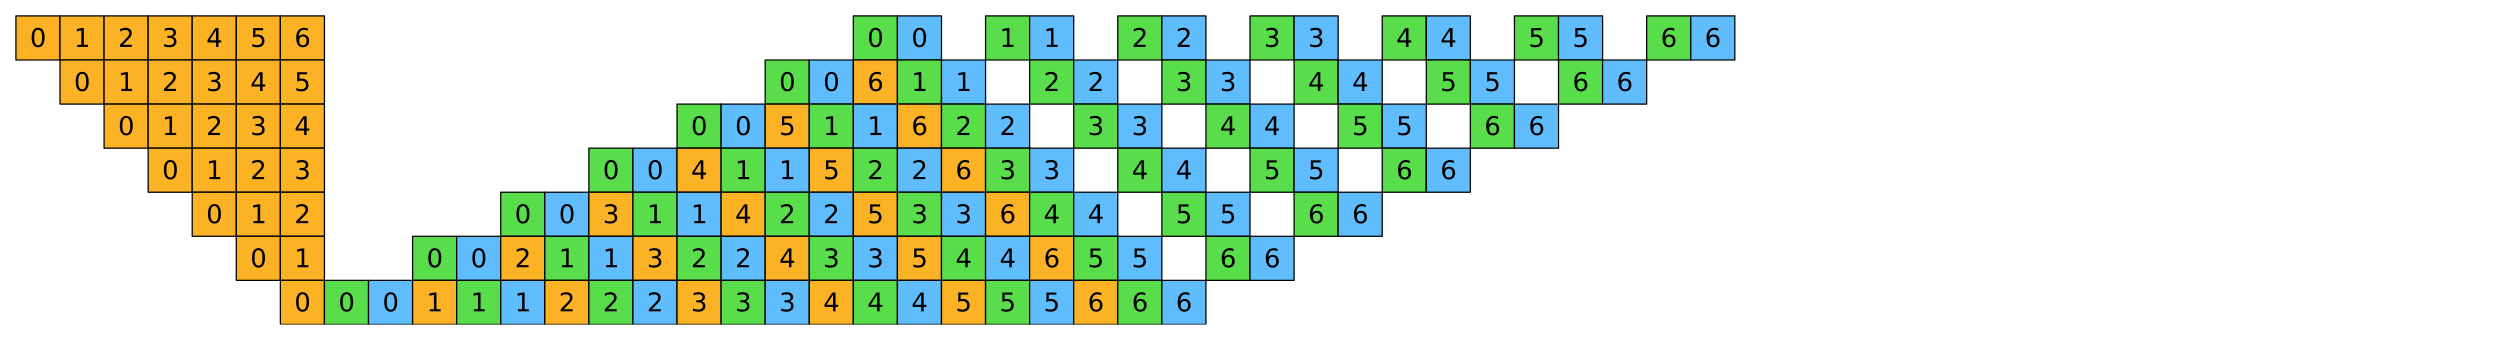 <?xml version="1.0" encoding="utf-8" standalone="no"?>
<!DOCTYPE svg PUBLIC "-//W3C//DTD SVG 1.1//EN"
  "http://www.w3.org/Graphics/SVG/1.1/DTD/svg11.dtd">
<svg xmlns:xlink="http://www.w3.org/1999/xlink" width="1130.4pt" height="153.9pt" viewBox="0 0 1130.4 153.9" xmlns="http://www.w3.org/2000/svg" version="1.1">
 <defs>
  <style type="text/css">*{stroke-linejoin: round; stroke-linecap: butt}</style>
 </defs>
 <g id="figure_1">
  <g id="patch_1">
   <path d="M 0 153.9 
L 1130.4 153.9 
L 1130.4 0 
L 0 0 
z
" style="fill: #ffffff"/>
  </g>
  <g id="axes_1">
   <g id="PatchCollection_1">
    <path d="M 7.2 27.129 
L 27.129 27.129 
L 27.129 7.2 
L 7.2 7.2 
z
" clip-path="url(#pf7ec99ae57)" style="fill: #fcb225; stroke: #000000; stroke-width: 0.571"/>
    <path d="M 27.129 27.129 
L 47.057 27.129 
L 47.057 7.2 
L 27.129 7.2 
z
" clip-path="url(#pf7ec99ae57)" style="fill: #fcb225; stroke: #000000; stroke-width: 0.571"/>
    <path d="M 47.057 27.129 
L 66.986 27.129 
L 66.986 7.2 
L 47.057 7.2 
z
" clip-path="url(#pf7ec99ae57)" style="fill: #fcb225; stroke: #000000; stroke-width: 0.571"/>
    <path d="M 66.986 27.129 
L 86.914 27.129 
L 86.914 7.2 
L 66.986 7.2 
z
" clip-path="url(#pf7ec99ae57)" style="fill: #fcb225; stroke: #000000; stroke-width: 0.571"/>
    <path d="M 86.914 27.129 
L 106.843 27.129 
L 106.843 7.2 
L 86.914 7.2 
z
" clip-path="url(#pf7ec99ae57)" style="fill: #fcb225; stroke: #000000; stroke-width: 0.571"/>
    <path d="M 106.843 27.129 
L 126.771 27.129 
L 126.771 7.2 
L 106.843 7.2 
z
" clip-path="url(#pf7ec99ae57)" style="fill: #fcb225; stroke: #000000; stroke-width: 0.571"/>
    <path d="M 126.771 27.129 
L 146.7 27.129 
L 146.7 7.2 
L 126.771 7.2 
z
" clip-path="url(#pf7ec99ae57)" style="fill: #fcb225; stroke: #000000; stroke-width: 0.571"/>
    <path d="M 385.843 27.129 
L 405.771 27.129 
L 405.771 7.2 
L 385.843 7.2 
z
" clip-path="url(#pf7ec99ae57)" style="fill: #5add4a; stroke: #000000; stroke-width: 0.571"/>
    <path d="M 405.771 27.129 
L 425.7 27.129 
L 425.7 7.2 
L 405.771 7.2 
z
" clip-path="url(#pf7ec99ae57)" style="fill: #60bdfd; stroke: #000000; stroke-width: 0.571"/>
    <path d="M 445.629 27.129 
L 465.557 27.129 
L 465.557 7.2 
L 445.629 7.2 
z
" clip-path="url(#pf7ec99ae57)" style="fill: #5add4a; stroke: #000000; stroke-width: 0.571"/>
    <path d="M 465.557 27.129 
L 485.486 27.129 
L 485.486 7.2 
L 465.557 7.2 
z
" clip-path="url(#pf7ec99ae57)" style="fill: #60bdfd; stroke: #000000; stroke-width: 0.571"/>
    <path d="M 505.414 27.129 
L 525.343 27.129 
L 525.343 7.2 
L 505.414 7.2 
z
" clip-path="url(#pf7ec99ae57)" style="fill: #5add4a; stroke: #000000; stroke-width: 0.571"/>
    <path d="M 525.343 27.129 
L 545.271 27.129 
L 545.271 7.2 
L 525.343 7.2 
z
" clip-path="url(#pf7ec99ae57)" style="fill: #60bdfd; stroke: #000000; stroke-width: 0.571"/>
    <path d="M 565.2 27.129 
L 585.129 27.129 
L 585.129 7.2 
L 565.2 7.2 
z
" clip-path="url(#pf7ec99ae57)" style="fill: #5add4a; stroke: #000000; stroke-width: 0.571"/>
    <path d="M 585.129 27.129 
L 605.057 27.129 
L 605.057 7.2 
L 585.129 7.2 
z
" clip-path="url(#pf7ec99ae57)" style="fill: #60bdfd; stroke: #000000; stroke-width: 0.571"/>
    <path d="M 624.986 27.129 
L 644.914 27.129 
L 644.914 7.2 
L 624.986 7.2 
z
" clip-path="url(#pf7ec99ae57)" style="fill: #5add4a; stroke: #000000; stroke-width: 0.571"/>
    <path d="M 644.914 27.129 
L 664.843 27.129 
L 664.843 7.2 
L 644.914 7.2 
z
" clip-path="url(#pf7ec99ae57)" style="fill: #60bdfd; stroke: #000000; stroke-width: 0.571"/>
    <path d="M 684.771 27.129 
L 704.7 27.129 
L 704.7 7.2 
L 684.771 7.2 
z
" clip-path="url(#pf7ec99ae57)" style="fill: #5add4a; stroke: #000000; stroke-width: 0.571"/>
    <path d="M 704.7 27.129 
L 724.629 27.129 
L 724.629 7.2 
L 704.7 7.2 
z
" clip-path="url(#pf7ec99ae57)" style="fill: #60bdfd; stroke: #000000; stroke-width: 0.571"/>
    <path d="M 744.557 27.129 
L 764.486 27.129 
L 764.486 7.2 
L 744.557 7.2 
z
" clip-path="url(#pf7ec99ae57)" style="fill: #5add4a; stroke: #000000; stroke-width: 0.571"/>
    <path d="M 764.486 27.129 
L 784.414 27.129 
L 784.414 7.2 
L 764.486 7.2 
z
" clip-path="url(#pf7ec99ae57)" style="fill: #60bdfd; stroke: #000000; stroke-width: 0.571"/>
    <path d="M 27.129 47.057 
L 47.057 47.057 
L 47.057 27.129 
L 27.129 27.129 
z
" clip-path="url(#pf7ec99ae57)" style="fill: #fcb225; stroke: #000000; stroke-width: 0.571"/>
    <path d="M 47.057 47.057 
L 66.986 47.057 
L 66.986 27.129 
L 47.057 27.129 
z
" clip-path="url(#pf7ec99ae57)" style="fill: #fcb225; stroke: #000000; stroke-width: 0.571"/>
    <path d="M 66.986 47.057 
L 86.914 47.057 
L 86.914 27.129 
L 66.986 27.129 
z
" clip-path="url(#pf7ec99ae57)" style="fill: #fcb225; stroke: #000000; stroke-width: 0.571"/>
    <path d="M 86.914 47.057 
L 106.843 47.057 
L 106.843 27.129 
L 86.914 27.129 
z
" clip-path="url(#pf7ec99ae57)" style="fill: #fcb225; stroke: #000000; stroke-width: 0.571"/>
    <path d="M 106.843 47.057 
L 126.771 47.057 
L 126.771 27.129 
L 106.843 27.129 
z
" clip-path="url(#pf7ec99ae57)" style="fill: #fcb225; stroke: #000000; stroke-width: 0.571"/>
    <path d="M 126.771 47.057 
L 146.7 47.057 
L 146.7 27.129 
L 126.771 27.129 
z
" clip-path="url(#pf7ec99ae57)" style="fill: #fcb225; stroke: #000000; stroke-width: 0.571"/>
    <path d="M 345.986 47.057 
L 365.914 47.057 
L 365.914 27.129 
L 345.986 27.129 
z
" clip-path="url(#pf7ec99ae57)" style="fill: #5add4a; stroke: #000000; stroke-width: 0.571"/>
    <path d="M 365.914 47.057 
L 385.843 47.057 
L 385.843 27.129 
L 365.914 27.129 
z
" clip-path="url(#pf7ec99ae57)" style="fill: #60bdfd; stroke: #000000; stroke-width: 0.571"/>
    <path d="M 385.843 47.057 
L 405.771 47.057 
L 405.771 27.129 
L 385.843 27.129 
z
" clip-path="url(#pf7ec99ae57)" style="fill: #fcb225; stroke: #000000; stroke-width: 0.571"/>
    <path d="M 405.771 47.057 
L 425.7 47.057 
L 425.7 27.129 
L 405.771 27.129 
z
" clip-path="url(#pf7ec99ae57)" style="fill: #5add4a; stroke: #000000; stroke-width: 0.571"/>
    <path d="M 425.7 47.057 
L 445.629 47.057 
L 445.629 27.129 
L 425.7 27.129 
z
" clip-path="url(#pf7ec99ae57)" style="fill: #60bdfd; stroke: #000000; stroke-width: 0.571"/>
    <path d="M 465.557 47.057 
L 485.486 47.057 
L 485.486 27.129 
L 465.557 27.129 
z
" clip-path="url(#pf7ec99ae57)" style="fill: #5add4a; stroke: #000000; stroke-width: 0.571"/>
    <path d="M 485.486 47.057 
L 505.414 47.057 
L 505.414 27.129 
L 485.486 27.129 
z
" clip-path="url(#pf7ec99ae57)" style="fill: #60bdfd; stroke: #000000; stroke-width: 0.571"/>
    <path d="M 525.343 47.057 
L 545.271 47.057 
L 545.271 27.129 
L 525.343 27.129 
z
" clip-path="url(#pf7ec99ae57)" style="fill: #5add4a; stroke: #000000; stroke-width: 0.571"/>
    <path d="M 545.271 47.057 
L 565.2 47.057 
L 565.2 27.129 
L 545.271 27.129 
z
" clip-path="url(#pf7ec99ae57)" style="fill: #60bdfd; stroke: #000000; stroke-width: 0.571"/>
    <path d="M 585.129 47.057 
L 605.057 47.057 
L 605.057 27.129 
L 585.129 27.129 
z
" clip-path="url(#pf7ec99ae57)" style="fill: #5add4a; stroke: #000000; stroke-width: 0.571"/>
    <path d="M 605.057 47.057 
L 624.986 47.057 
L 624.986 27.129 
L 605.057 27.129 
z
" clip-path="url(#pf7ec99ae57)" style="fill: #60bdfd; stroke: #000000; stroke-width: 0.571"/>
    <path d="M 644.914 47.057 
L 664.843 47.057 
L 664.843 27.129 
L 644.914 27.129 
z
" clip-path="url(#pf7ec99ae57)" style="fill: #5add4a; stroke: #000000; stroke-width: 0.571"/>
    <path d="M 664.843 47.057 
L 684.771 47.057 
L 684.771 27.129 
L 664.843 27.129 
z
" clip-path="url(#pf7ec99ae57)" style="fill: #60bdfd; stroke: #000000; stroke-width: 0.571"/>
    <path d="M 704.7 47.057 
L 724.629 47.057 
L 724.629 27.129 
L 704.7 27.129 
z
" clip-path="url(#pf7ec99ae57)" style="fill: #5add4a; stroke: #000000; stroke-width: 0.571"/>
    <path d="M 724.629 47.057 
L 744.557 47.057 
L 744.557 27.129 
L 724.629 27.129 
z
" clip-path="url(#pf7ec99ae57)" style="fill: #60bdfd; stroke: #000000; stroke-width: 0.571"/>
    <path d="M 47.057 66.986 
L 66.986 66.986 
L 66.986 47.057 
L 47.057 47.057 
z
" clip-path="url(#pf7ec99ae57)" style="fill: #fcb225; stroke: #000000; stroke-width: 0.571"/>
    <path d="M 66.986 66.986 
L 86.914 66.986 
L 86.914 47.057 
L 66.986 47.057 
z
" clip-path="url(#pf7ec99ae57)" style="fill: #fcb225; stroke: #000000; stroke-width: 0.571"/>
    <path d="M 86.914 66.986 
L 106.843 66.986 
L 106.843 47.057 
L 86.914 47.057 
z
" clip-path="url(#pf7ec99ae57)" style="fill: #fcb225; stroke: #000000; stroke-width: 0.571"/>
    <path d="M 106.843 66.986 
L 126.771 66.986 
L 126.771 47.057 
L 106.843 47.057 
z
" clip-path="url(#pf7ec99ae57)" style="fill: #fcb225; stroke: #000000; stroke-width: 0.571"/>
    <path d="M 126.771 66.986 
L 146.7 66.986 
L 146.7 47.057 
L 126.771 47.057 
z
" clip-path="url(#pf7ec99ae57)" style="fill: #fcb225; stroke: #000000; stroke-width: 0.571"/>
    <path d="M 306.129 66.986 
L 326.057 66.986 
L 326.057 47.057 
L 306.129 47.057 
z
" clip-path="url(#pf7ec99ae57)" style="fill: #5add4a; stroke: #000000; stroke-width: 0.571"/>
    <path d="M 326.057 66.986 
L 345.986 66.986 
L 345.986 47.057 
L 326.057 47.057 
z
" clip-path="url(#pf7ec99ae57)" style="fill: #60bdfd; stroke: #000000; stroke-width: 0.571"/>
    <path d="M 345.986 66.986 
L 365.914 66.986 
L 365.914 47.057 
L 345.986 47.057 
z
" clip-path="url(#pf7ec99ae57)" style="fill: #fcb225; stroke: #000000; stroke-width: 0.571"/>
    <path d="M 365.914 66.986 
L 385.843 66.986 
L 385.843 47.057 
L 365.914 47.057 
z
" clip-path="url(#pf7ec99ae57)" style="fill: #5add4a; stroke: #000000; stroke-width: 0.571"/>
    <path d="M 385.843 66.986 
L 405.771 66.986 
L 405.771 47.057 
L 385.843 47.057 
z
" clip-path="url(#pf7ec99ae57)" style="fill: #60bdfd; stroke: #000000; stroke-width: 0.571"/>
    <path d="M 405.771 66.986 
L 425.7 66.986 
L 425.7 47.057 
L 405.771 47.057 
z
" clip-path="url(#pf7ec99ae57)" style="fill: #fcb225; stroke: #000000; stroke-width: 0.571"/>
    <path d="M 425.7 66.986 
L 445.629 66.986 
L 445.629 47.057 
L 425.7 47.057 
z
" clip-path="url(#pf7ec99ae57)" style="fill: #5add4a; stroke: #000000; stroke-width: 0.571"/>
    <path d="M 445.629 66.986 
L 465.557 66.986 
L 465.557 47.057 
L 445.629 47.057 
z
" clip-path="url(#pf7ec99ae57)" style="fill: #60bdfd; stroke: #000000; stroke-width: 0.571"/>
    <path d="M 485.486 66.986 
L 505.414 66.986 
L 505.414 47.057 
L 485.486 47.057 
z
" clip-path="url(#pf7ec99ae57)" style="fill: #5add4a; stroke: #000000; stroke-width: 0.571"/>
    <path d="M 505.414 66.986 
L 525.343 66.986 
L 525.343 47.057 
L 505.414 47.057 
z
" clip-path="url(#pf7ec99ae57)" style="fill: #60bdfd; stroke: #000000; stroke-width: 0.571"/>
    <path d="M 545.271 66.986 
L 565.2 66.986 
L 565.2 47.057 
L 545.271 47.057 
z
" clip-path="url(#pf7ec99ae57)" style="fill: #5add4a; stroke: #000000; stroke-width: 0.571"/>
    <path d="M 565.2 66.986 
L 585.129 66.986 
L 585.129 47.057 
L 565.2 47.057 
z
" clip-path="url(#pf7ec99ae57)" style="fill: #60bdfd; stroke: #000000; stroke-width: 0.571"/>
    <path d="M 605.057 66.986 
L 624.986 66.986 
L 624.986 47.057 
L 605.057 47.057 
z
" clip-path="url(#pf7ec99ae57)" style="fill: #5add4a; stroke: #000000; stroke-width: 0.571"/>
    <path d="M 624.986 66.986 
L 644.914 66.986 
L 644.914 47.057 
L 624.986 47.057 
z
" clip-path="url(#pf7ec99ae57)" style="fill: #60bdfd; stroke: #000000; stroke-width: 0.571"/>
    <path d="M 664.843 66.986 
L 684.771 66.986 
L 684.771 47.057 
L 664.843 47.057 
z
" clip-path="url(#pf7ec99ae57)" style="fill: #5add4a; stroke: #000000; stroke-width: 0.571"/>
    <path d="M 684.771 66.986 
L 704.7 66.986 
L 704.7 47.057 
L 684.771 47.057 
z
" clip-path="url(#pf7ec99ae57)" style="fill: #60bdfd; stroke: #000000; stroke-width: 0.571"/>
    <path d="M 66.986 86.914 
L 86.914 86.914 
L 86.914 66.986 
L 66.986 66.986 
z
" clip-path="url(#pf7ec99ae57)" style="fill: #fcb225; stroke: #000000; stroke-width: 0.571"/>
    <path d="M 86.914 86.914 
L 106.843 86.914 
L 106.843 66.986 
L 86.914 66.986 
z
" clip-path="url(#pf7ec99ae57)" style="fill: #fcb225; stroke: #000000; stroke-width: 0.571"/>
    <path d="M 106.843 86.914 
L 126.771 86.914 
L 126.771 66.986 
L 106.843 66.986 
z
" clip-path="url(#pf7ec99ae57)" style="fill: #fcb225; stroke: #000000; stroke-width: 0.571"/>
    <path d="M 126.771 86.914 
L 146.7 86.914 
L 146.7 66.986 
L 126.771 66.986 
z
" clip-path="url(#pf7ec99ae57)" style="fill: #fcb225; stroke: #000000; stroke-width: 0.571"/>
    <path d="M 266.271 86.914 
L 286.2 86.914 
L 286.2 66.986 
L 266.271 66.986 
z
" clip-path="url(#pf7ec99ae57)" style="fill: #5add4a; stroke: #000000; stroke-width: 0.571"/>
    <path d="M 286.2 86.914 
L 306.129 86.914 
L 306.129 66.986 
L 286.2 66.986 
z
" clip-path="url(#pf7ec99ae57)" style="fill: #60bdfd; stroke: #000000; stroke-width: 0.571"/>
    <path d="M 306.129 86.914 
L 326.057 86.914 
L 326.057 66.986 
L 306.129 66.986 
z
" clip-path="url(#pf7ec99ae57)" style="fill: #fcb225; stroke: #000000; stroke-width: 0.571"/>
    <path d="M 326.057 86.914 
L 345.986 86.914 
L 345.986 66.986 
L 326.057 66.986 
z
" clip-path="url(#pf7ec99ae57)" style="fill: #5add4a; stroke: #000000; stroke-width: 0.571"/>
    <path d="M 345.986 86.914 
L 365.914 86.914 
L 365.914 66.986 
L 345.986 66.986 
z
" clip-path="url(#pf7ec99ae57)" style="fill: #60bdfd; stroke: #000000; stroke-width: 0.571"/>
    <path d="M 365.914 86.914 
L 385.843 86.914 
L 385.843 66.986 
L 365.914 66.986 
z
" clip-path="url(#pf7ec99ae57)" style="fill: #fcb225; stroke: #000000; stroke-width: 0.571"/>
    <path d="M 385.843 86.914 
L 405.771 86.914 
L 405.771 66.986 
L 385.843 66.986 
z
" clip-path="url(#pf7ec99ae57)" style="fill: #5add4a; stroke: #000000; stroke-width: 0.571"/>
    <path d="M 405.771 86.914 
L 425.7 86.914 
L 425.7 66.986 
L 405.771 66.986 
z
" clip-path="url(#pf7ec99ae57)" style="fill: #60bdfd; stroke: #000000; stroke-width: 0.571"/>
    <path d="M 425.7 86.914 
L 445.629 86.914 
L 445.629 66.986 
L 425.7 66.986 
z
" clip-path="url(#pf7ec99ae57)" style="fill: #fcb225; stroke: #000000; stroke-width: 0.571"/>
    <path d="M 445.629 86.914 
L 465.557 86.914 
L 465.557 66.986 
L 445.629 66.986 
z
" clip-path="url(#pf7ec99ae57)" style="fill: #5add4a; stroke: #000000; stroke-width: 0.571"/>
    <path d="M 465.557 86.914 
L 485.486 86.914 
L 485.486 66.986 
L 465.557 66.986 
z
" clip-path="url(#pf7ec99ae57)" style="fill: #60bdfd; stroke: #000000; stroke-width: 0.571"/>
    <path d="M 505.414 86.914 
L 525.343 86.914 
L 525.343 66.986 
L 505.414 66.986 
z
" clip-path="url(#pf7ec99ae57)" style="fill: #5add4a; stroke: #000000; stroke-width: 0.571"/>
    <path d="M 525.343 86.914 
L 545.271 86.914 
L 545.271 66.986 
L 525.343 66.986 
z
" clip-path="url(#pf7ec99ae57)" style="fill: #60bdfd; stroke: #000000; stroke-width: 0.571"/>
    <path d="M 565.2 86.914 
L 585.129 86.914 
L 585.129 66.986 
L 565.2 66.986 
z
" clip-path="url(#pf7ec99ae57)" style="fill: #5add4a; stroke: #000000; stroke-width: 0.571"/>
    <path d="M 585.129 86.914 
L 605.057 86.914 
L 605.057 66.986 
L 585.129 66.986 
z
" clip-path="url(#pf7ec99ae57)" style="fill: #60bdfd; stroke: #000000; stroke-width: 0.571"/>
    <path d="M 624.986 86.914 
L 644.914 86.914 
L 644.914 66.986 
L 624.986 66.986 
z
" clip-path="url(#pf7ec99ae57)" style="fill: #5add4a; stroke: #000000; stroke-width: 0.571"/>
    <path d="M 644.914 86.914 
L 664.843 86.914 
L 664.843 66.986 
L 644.914 66.986 
z
" clip-path="url(#pf7ec99ae57)" style="fill: #60bdfd; stroke: #000000; stroke-width: 0.571"/>
    <path d="M 86.914 106.843 
L 106.843 106.843 
L 106.843 86.914 
L 86.914 86.914 
z
" clip-path="url(#pf7ec99ae57)" style="fill: #fcb225; stroke: #000000; stroke-width: 0.571"/>
    <path d="M 106.843 106.843 
L 126.771 106.843 
L 126.771 86.914 
L 106.843 86.914 
z
" clip-path="url(#pf7ec99ae57)" style="fill: #fcb225; stroke: #000000; stroke-width: 0.571"/>
    <path d="M 126.771 106.843 
L 146.7 106.843 
L 146.7 86.914 
L 126.771 86.914 
z
" clip-path="url(#pf7ec99ae57)" style="fill: #fcb225; stroke: #000000; stroke-width: 0.571"/>
    <path d="M 226.414 106.843 
L 246.343 106.843 
L 246.343 86.914 
L 226.414 86.914 
z
" clip-path="url(#pf7ec99ae57)" style="fill: #5add4a; stroke: #000000; stroke-width: 0.571"/>
    <path d="M 246.343 106.843 
L 266.271 106.843 
L 266.271 86.914 
L 246.343 86.914 
z
" clip-path="url(#pf7ec99ae57)" style="fill: #60bdfd; stroke: #000000; stroke-width: 0.571"/>
    <path d="M 266.271 106.843 
L 286.2 106.843 
L 286.2 86.914 
L 266.271 86.914 
z
" clip-path="url(#pf7ec99ae57)" style="fill: #fcb225; stroke: #000000; stroke-width: 0.571"/>
    <path d="M 286.2 106.843 
L 306.129 106.843 
L 306.129 86.914 
L 286.2 86.914 
z
" clip-path="url(#pf7ec99ae57)" style="fill: #5add4a; stroke: #000000; stroke-width: 0.571"/>
    <path d="M 306.129 106.843 
L 326.057 106.843 
L 326.057 86.914 
L 306.129 86.914 
z
" clip-path="url(#pf7ec99ae57)" style="fill: #60bdfd; stroke: #000000; stroke-width: 0.571"/>
    <path d="M 326.057 106.843 
L 345.986 106.843 
L 345.986 86.914 
L 326.057 86.914 
z
" clip-path="url(#pf7ec99ae57)" style="fill: #fcb225; stroke: #000000; stroke-width: 0.571"/>
    <path d="M 345.986 106.843 
L 365.914 106.843 
L 365.914 86.914 
L 345.986 86.914 
z
" clip-path="url(#pf7ec99ae57)" style="fill: #5add4a; stroke: #000000; stroke-width: 0.571"/>
    <path d="M 365.914 106.843 
L 385.843 106.843 
L 385.843 86.914 
L 365.914 86.914 
z
" clip-path="url(#pf7ec99ae57)" style="fill: #60bdfd; stroke: #000000; stroke-width: 0.571"/>
    <path d="M 385.843 106.843 
L 405.771 106.843 
L 405.771 86.914 
L 385.843 86.914 
z
" clip-path="url(#pf7ec99ae57)" style="fill: #fcb225; stroke: #000000; stroke-width: 0.571"/>
    <path d="M 405.771 106.843 
L 425.7 106.843 
L 425.7 86.914 
L 405.771 86.914 
z
" clip-path="url(#pf7ec99ae57)" style="fill: #5add4a; stroke: #000000; stroke-width: 0.571"/>
    <path d="M 425.7 106.843 
L 445.629 106.843 
L 445.629 86.914 
L 425.7 86.914 
z
" clip-path="url(#pf7ec99ae57)" style="fill: #60bdfd; stroke: #000000; stroke-width: 0.571"/>
    <path d="M 445.629 106.843 
L 465.557 106.843 
L 465.557 86.914 
L 445.629 86.914 
z
" clip-path="url(#pf7ec99ae57)" style="fill: #fcb225; stroke: #000000; stroke-width: 0.571"/>
    <path d="M 465.557 106.843 
L 485.486 106.843 
L 485.486 86.914 
L 465.557 86.914 
z
" clip-path="url(#pf7ec99ae57)" style="fill: #5add4a; stroke: #000000; stroke-width: 0.571"/>
    <path d="M 485.486 106.843 
L 505.414 106.843 
L 505.414 86.914 
L 485.486 86.914 
z
" clip-path="url(#pf7ec99ae57)" style="fill: #60bdfd; stroke: #000000; stroke-width: 0.571"/>
    <path d="M 525.343 106.843 
L 545.271 106.843 
L 545.271 86.914 
L 525.343 86.914 
z
" clip-path="url(#pf7ec99ae57)" style="fill: #5add4a; stroke: #000000; stroke-width: 0.571"/>
    <path d="M 545.271 106.843 
L 565.2 106.843 
L 565.2 86.914 
L 545.271 86.914 
z
" clip-path="url(#pf7ec99ae57)" style="fill: #60bdfd; stroke: #000000; stroke-width: 0.571"/>
    <path d="M 585.129 106.843 
L 605.057 106.843 
L 605.057 86.914 
L 585.129 86.914 
z
" clip-path="url(#pf7ec99ae57)" style="fill: #5add4a; stroke: #000000; stroke-width: 0.571"/>
    <path d="M 605.057 106.843 
L 624.986 106.843 
L 624.986 86.914 
L 605.057 86.914 
z
" clip-path="url(#pf7ec99ae57)" style="fill: #60bdfd; stroke: #000000; stroke-width: 0.571"/>
    <path d="M 106.843 126.771 
L 126.771 126.771 
L 126.771 106.843 
L 106.843 106.843 
z
" clip-path="url(#pf7ec99ae57)" style="fill: #fcb225; stroke: #000000; stroke-width: 0.571"/>
    <path d="M 126.771 126.771 
L 146.7 126.771 
L 146.7 106.843 
L 126.771 106.843 
z
" clip-path="url(#pf7ec99ae57)" style="fill: #fcb225; stroke: #000000; stroke-width: 0.571"/>
    <path d="M 186.557 126.771 
L 206.486 126.771 
L 206.486 106.843 
L 186.557 106.843 
z
" clip-path="url(#pf7ec99ae57)" style="fill: #5add4a; stroke: #000000; stroke-width: 0.571"/>
    <path d="M 206.486 126.771 
L 226.414 126.771 
L 226.414 106.843 
L 206.486 106.843 
z
" clip-path="url(#pf7ec99ae57)" style="fill: #60bdfd; stroke: #000000; stroke-width: 0.571"/>
    <path d="M 226.414 126.771 
L 246.343 126.771 
L 246.343 106.843 
L 226.414 106.843 
z
" clip-path="url(#pf7ec99ae57)" style="fill: #fcb225; stroke: #000000; stroke-width: 0.571"/>
    <path d="M 246.343 126.771 
L 266.271 126.771 
L 266.271 106.843 
L 246.343 106.843 
z
" clip-path="url(#pf7ec99ae57)" style="fill: #5add4a; stroke: #000000; stroke-width: 0.571"/>
    <path d="M 266.271 126.771 
L 286.2 126.771 
L 286.2 106.843 
L 266.271 106.843 
z
" clip-path="url(#pf7ec99ae57)" style="fill: #60bdfd; stroke: #000000; stroke-width: 0.571"/>
    <path d="M 286.2 126.771 
L 306.129 126.771 
L 306.129 106.843 
L 286.2 106.843 
z
" clip-path="url(#pf7ec99ae57)" style="fill: #fcb225; stroke: #000000; stroke-width: 0.571"/>
    <path d="M 306.129 126.771 
L 326.057 126.771 
L 326.057 106.843 
L 306.129 106.843 
z
" clip-path="url(#pf7ec99ae57)" style="fill: #5add4a; stroke: #000000; stroke-width: 0.571"/>
    <path d="M 326.057 126.771 
L 345.986 126.771 
L 345.986 106.843 
L 326.057 106.843 
z
" clip-path="url(#pf7ec99ae57)" style="fill: #60bdfd; stroke: #000000; stroke-width: 0.571"/>
    <path d="M 345.986 126.771 
L 365.914 126.771 
L 365.914 106.843 
L 345.986 106.843 
z
" clip-path="url(#pf7ec99ae57)" style="fill: #fcb225; stroke: #000000; stroke-width: 0.571"/>
    <path d="M 365.914 126.771 
L 385.843 126.771 
L 385.843 106.843 
L 365.914 106.843 
z
" clip-path="url(#pf7ec99ae57)" style="fill: #5add4a; stroke: #000000; stroke-width: 0.571"/>
    <path d="M 385.843 126.771 
L 405.771 126.771 
L 405.771 106.843 
L 385.843 106.843 
z
" clip-path="url(#pf7ec99ae57)" style="fill: #60bdfd; stroke: #000000; stroke-width: 0.571"/>
    <path d="M 405.771 126.771 
L 425.7 126.771 
L 425.7 106.843 
L 405.771 106.843 
z
" clip-path="url(#pf7ec99ae57)" style="fill: #fcb225; stroke: #000000; stroke-width: 0.571"/>
    <path d="M 425.7 126.771 
L 445.629 126.771 
L 445.629 106.843 
L 425.7 106.843 
z
" clip-path="url(#pf7ec99ae57)" style="fill: #5add4a; stroke: #000000; stroke-width: 0.571"/>
    <path d="M 445.629 126.771 
L 465.557 126.771 
L 465.557 106.843 
L 445.629 106.843 
z
" clip-path="url(#pf7ec99ae57)" style="fill: #60bdfd; stroke: #000000; stroke-width: 0.571"/>
    <path d="M 465.557 126.771 
L 485.486 126.771 
L 485.486 106.843 
L 465.557 106.843 
z
" clip-path="url(#pf7ec99ae57)" style="fill: #fcb225; stroke: #000000; stroke-width: 0.571"/>
    <path d="M 485.486 126.771 
L 505.414 126.771 
L 505.414 106.843 
L 485.486 106.843 
z
" clip-path="url(#pf7ec99ae57)" style="fill: #5add4a; stroke: #000000; stroke-width: 0.571"/>
    <path d="M 505.414 126.771 
L 525.343 126.771 
L 525.343 106.843 
L 505.414 106.843 
z
" clip-path="url(#pf7ec99ae57)" style="fill: #60bdfd; stroke: #000000; stroke-width: 0.571"/>
    <path d="M 545.271 126.771 
L 565.2 126.771 
L 565.2 106.843 
L 545.271 106.843 
z
" clip-path="url(#pf7ec99ae57)" style="fill: #5add4a; stroke: #000000; stroke-width: 0.571"/>
    <path d="M 565.2 126.771 
L 585.129 126.771 
L 585.129 106.843 
L 565.2 106.843 
z
" clip-path="url(#pf7ec99ae57)" style="fill: #60bdfd; stroke: #000000; stroke-width: 0.571"/>
    <path d="M 126.771 146.7 
L 146.7 146.7 
L 146.7 126.771 
L 126.771 126.771 
z
" clip-path="url(#pf7ec99ae57)" style="fill: #fcb225; stroke: #000000; stroke-width: 0.571"/>
    <path d="M 146.7 146.7 
L 166.629 146.7 
L 166.629 126.771 
L 146.7 126.771 
z
" clip-path="url(#pf7ec99ae57)" style="fill: #5add4a; stroke: #000000; stroke-width: 0.571"/>
    <path d="M 166.629 146.7 
L 186.557 146.7 
L 186.557 126.771 
L 166.629 126.771 
z
" clip-path="url(#pf7ec99ae57)" style="fill: #60bdfd; stroke: #000000; stroke-width: 0.571"/>
    <path d="M 186.557 146.7 
L 206.486 146.7 
L 206.486 126.771 
L 186.557 126.771 
z
" clip-path="url(#pf7ec99ae57)" style="fill: #fcb225; stroke: #000000; stroke-width: 0.571"/>
    <path d="M 206.486 146.7 
L 226.414 146.7 
L 226.414 126.771 
L 206.486 126.771 
z
" clip-path="url(#pf7ec99ae57)" style="fill: #5add4a; stroke: #000000; stroke-width: 0.571"/>
    <path d="M 226.414 146.7 
L 246.343 146.7 
L 246.343 126.771 
L 226.414 126.771 
z
" clip-path="url(#pf7ec99ae57)" style="fill: #60bdfd; stroke: #000000; stroke-width: 0.571"/>
    <path d="M 246.343 146.7 
L 266.271 146.7 
L 266.271 126.771 
L 246.343 126.771 
z
" clip-path="url(#pf7ec99ae57)" style="fill: #fcb225; stroke: #000000; stroke-width: 0.571"/>
    <path d="M 266.271 146.7 
L 286.2 146.7 
L 286.2 126.771 
L 266.271 126.771 
z
" clip-path="url(#pf7ec99ae57)" style="fill: #5add4a; stroke: #000000; stroke-width: 0.571"/>
    <path d="M 286.2 146.7 
L 306.129 146.7 
L 306.129 126.771 
L 286.2 126.771 
z
" clip-path="url(#pf7ec99ae57)" style="fill: #60bdfd; stroke: #000000; stroke-width: 0.571"/>
    <path d="M 306.129 146.7 
L 326.057 146.7 
L 326.057 126.771 
L 306.129 126.771 
z
" clip-path="url(#pf7ec99ae57)" style="fill: #fcb225; stroke: #000000; stroke-width: 0.571"/>
    <path d="M 326.057 146.7 
L 345.986 146.7 
L 345.986 126.771 
L 326.057 126.771 
z
" clip-path="url(#pf7ec99ae57)" style="fill: #5add4a; stroke: #000000; stroke-width: 0.571"/>
    <path d="M 345.986 146.7 
L 365.914 146.7 
L 365.914 126.771 
L 345.986 126.771 
z
" clip-path="url(#pf7ec99ae57)" style="fill: #60bdfd; stroke: #000000; stroke-width: 0.571"/>
    <path d="M 365.914 146.7 
L 385.843 146.7 
L 385.843 126.771 
L 365.914 126.771 
z
" clip-path="url(#pf7ec99ae57)" style="fill: #fcb225; stroke: #000000; stroke-width: 0.571"/>
    <path d="M 385.843 146.7 
L 405.771 146.7 
L 405.771 126.771 
L 385.843 126.771 
z
" clip-path="url(#pf7ec99ae57)" style="fill: #5add4a; stroke: #000000; stroke-width: 0.571"/>
    <path d="M 405.771 146.7 
L 425.7 146.7 
L 425.7 126.771 
L 405.771 126.771 
z
" clip-path="url(#pf7ec99ae57)" style="fill: #60bdfd; stroke: #000000; stroke-width: 0.571"/>
    <path d="M 425.7 146.7 
L 445.629 146.7 
L 445.629 126.771 
L 425.7 126.771 
z
" clip-path="url(#pf7ec99ae57)" style="fill: #fcb225; stroke: #000000; stroke-width: 0.571"/>
    <path d="M 445.629 146.7 
L 465.557 146.7 
L 465.557 126.771 
L 445.629 126.771 
z
" clip-path="url(#pf7ec99ae57)" style="fill: #5add4a; stroke: #000000; stroke-width: 0.571"/>
    <path d="M 465.557 146.7 
L 485.486 146.7 
L 485.486 126.771 
L 465.557 126.771 
z
" clip-path="url(#pf7ec99ae57)" style="fill: #60bdfd; stroke: #000000; stroke-width: 0.571"/>
    <path d="M 485.486 146.7 
L 505.414 146.7 
L 505.414 126.771 
L 485.486 126.771 
z
" clip-path="url(#pf7ec99ae57)" style="fill: #fcb225; stroke: #000000; stroke-width: 0.571"/>
    <path d="M 505.414 146.7 
L 525.343 146.7 
L 525.343 126.771 
L 505.414 126.771 
z
" clip-path="url(#pf7ec99ae57)" style="fill: #5add4a; stroke: #000000; stroke-width: 0.571"/>
    <path d="M 525.343 146.7 
L 545.271 146.7 
L 545.271 126.771 
L 525.343 126.771 
z
" clip-path="url(#pf7ec99ae57)" style="fill: #60bdfd; stroke: #000000; stroke-width: 0.571"/>
   </g>
   <g id="text_1">
    <!-- 0 -->
    <g transform="translate(13.529 21.215) scale(0.114 -0.114)">
     <defs>
      <path id="DejaVuSans-30" d="M 2034 4250 
Q 1547 4250 1301 3770 
Q 1056 3291 1056 2328 
Q 1056 1369 1301 889 
Q 1547 409 2034 409 
Q 2525 409 2770 889 
Q 3016 1369 3016 2328 
Q 3016 3291 2770 3770 
Q 2525 4250 2034 4250 
z
M 2034 4750 
Q 2819 4750 3233 4129 
Q 3647 3509 3647 2328 
Q 3647 1150 3233 529 
Q 2819 -91 2034 -91 
Q 1250 -91 836 529 
Q 422 1150 422 2328 
Q 422 3509 836 4129 
Q 1250 4750 2034 4750 
z
" transform="scale(0.016)"/>
     </defs>
     <use xlink:href="#DejaVuSans-30"/>
    </g>
   </g>
   <g id="text_2">
    <!-- 1 -->
    <g transform="translate(33.457 21.215) scale(0.114 -0.114)">
     <defs>
      <path id="DejaVuSans-31" d="M 794 531 
L 1825 531 
L 1825 4091 
L 703 3866 
L 703 4441 
L 1819 4666 
L 2450 4666 
L 2450 531 
L 3481 531 
L 3481 0 
L 794 0 
L 794 531 
z
" transform="scale(0.016)"/>
     </defs>
     <use xlink:href="#DejaVuSans-31"/>
    </g>
   </g>
   <g id="text_3">
    <!-- 2 -->
    <g transform="translate(53.386 21.215) scale(0.114 -0.114)">
     <defs>
      <path id="DejaVuSans-32" d="M 1228 531 
L 3431 531 
L 3431 0 
L 469 0 
L 469 531 
Q 828 903 1448 1529 
Q 2069 2156 2228 2338 
Q 2531 2678 2651 2914 
Q 2772 3150 2772 3378 
Q 2772 3750 2511 3984 
Q 2250 4219 1831 4219 
Q 1534 4219 1204 4116 
Q 875 4013 500 3803 
L 500 4441 
Q 881 4594 1212 4672 
Q 1544 4750 1819 4750 
Q 2544 4750 2975 4387 
Q 3406 4025 3406 3419 
Q 3406 3131 3298 2873 
Q 3191 2616 2906 2266 
Q 2828 2175 2409 1742 
Q 1991 1309 1228 531 
z
" transform="scale(0.016)"/>
     </defs>
     <use xlink:href="#DejaVuSans-32"/>
    </g>
   </g>
   <g id="text_4">
    <!-- 3 -->
    <g transform="translate(73.314 21.215) scale(0.114 -0.114)">
     <defs>
      <path id="DejaVuSans-33" d="M 2597 2516 
Q 3050 2419 3304 2112 
Q 3559 1806 3559 1356 
Q 3559 666 3084 287 
Q 2609 -91 1734 -91 
Q 1441 -91 1130 -33 
Q 819 25 488 141 
L 488 750 
Q 750 597 1062 519 
Q 1375 441 1716 441 
Q 2309 441 2620 675 
Q 2931 909 2931 1356 
Q 2931 1769 2642 2001 
Q 2353 2234 1838 2234 
L 1294 2234 
L 1294 2753 
L 1863 2753 
Q 2328 2753 2575 2939 
Q 2822 3125 2822 3475 
Q 2822 3834 2567 4026 
Q 2313 4219 1838 4219 
Q 1578 4219 1281 4162 
Q 984 4106 628 3988 
L 628 4550 
Q 988 4650 1302 4700 
Q 1616 4750 1894 4750 
Q 2613 4750 3031 4423 
Q 3450 4097 3450 3541 
Q 3450 3153 3228 2886 
Q 3006 2619 2597 2516 
z
" transform="scale(0.016)"/>
     </defs>
     <use xlink:href="#DejaVuSans-33"/>
    </g>
   </g>
   <g id="text_5">
    <!-- 4 -->
    <g transform="translate(93.243 21.215) scale(0.114 -0.114)">
     <defs>
      <path id="DejaVuSans-34" d="M 2419 4116 
L 825 1625 
L 2419 1625 
L 2419 4116 
z
M 2253 4666 
L 3047 4666 
L 3047 1625 
L 3713 1625 
L 3713 1100 
L 3047 1100 
L 3047 0 
L 2419 0 
L 2419 1100 
L 313 1100 
L 313 1709 
L 2253 4666 
z
" transform="scale(0.016)"/>
     </defs>
     <use xlink:href="#DejaVuSans-34"/>
    </g>
   </g>
   <g id="text_6">
    <!-- 5 -->
    <g transform="translate(113.171 21.215) scale(0.114 -0.114)">
     <defs>
      <path id="DejaVuSans-35" d="M 691 4666 
L 3169 4666 
L 3169 4134 
L 1269 4134 
L 1269 2991 
Q 1406 3038 1543 3061 
Q 1681 3084 1819 3084 
Q 2600 3084 3056 2656 
Q 3513 2228 3513 1497 
Q 3513 744 3044 326 
Q 2575 -91 1722 -91 
Q 1428 -91 1123 -41 
Q 819 9 494 109 
L 494 744 
Q 775 591 1075 516 
Q 1375 441 1709 441 
Q 2250 441 2565 725 
Q 2881 1009 2881 1497 
Q 2881 1984 2565 2268 
Q 2250 2553 1709 2553 
Q 1456 2553 1204 2497 
Q 953 2441 691 2322 
L 691 4666 
z
" transform="scale(0.016)"/>
     </defs>
     <use xlink:href="#DejaVuSans-35"/>
    </g>
   </g>
   <g id="text_7">
    <!-- 6 -->
    <g transform="translate(133.1 21.215) scale(0.114 -0.114)">
     <defs>
      <path id="DejaVuSans-36" d="M 2113 2584 
Q 1688 2584 1439 2293 
Q 1191 2003 1191 1497 
Q 1191 994 1439 701 
Q 1688 409 2113 409 
Q 2538 409 2786 701 
Q 3034 994 3034 1497 
Q 3034 2003 2786 2293 
Q 2538 2584 2113 2584 
z
M 3366 4563 
L 3366 3988 
Q 3128 4100 2886 4159 
Q 2644 4219 2406 4219 
Q 1781 4219 1451 3797 
Q 1122 3375 1075 2522 
Q 1259 2794 1537 2939 
Q 1816 3084 2150 3084 
Q 2853 3084 3261 2657 
Q 3669 2231 3669 1497 
Q 3669 778 3244 343 
Q 2819 -91 2113 -91 
Q 1303 -91 875 529 
Q 447 1150 447 2328 
Q 447 3434 972 4092 
Q 1497 4750 2381 4750 
Q 2619 4750 2861 4703 
Q 3103 4656 3366 4563 
z
" transform="scale(0.016)"/>
     </defs>
     <use xlink:href="#DejaVuSans-36"/>
    </g>
   </g>
   <g id="text_8">
    <!-- 0 -->
    <g transform="translate(392.171 21.215) scale(0.114 -0.114)">
     <use xlink:href="#DejaVuSans-30"/>
    </g>
   </g>
   <g id="text_9">
    <!-- 0 -->
    <g transform="translate(412.1 21.215) scale(0.114 -0.114)">
     <use xlink:href="#DejaVuSans-30"/>
    </g>
   </g>
   <g id="text_10">
    <!-- 1 -->
    <g transform="translate(451.957 21.215) scale(0.114 -0.114)">
     <use xlink:href="#DejaVuSans-31"/>
    </g>
   </g>
   <g id="text_11">
    <!-- 1 -->
    <g transform="translate(471.886 21.215) scale(0.114 -0.114)">
     <use xlink:href="#DejaVuSans-31"/>
    </g>
   </g>
   <g id="text_12">
    <!-- 2 -->
    <g transform="translate(511.743 21.215) scale(0.114 -0.114)">
     <use xlink:href="#DejaVuSans-32"/>
    </g>
   </g>
   <g id="text_13">
    <!-- 2 -->
    <g transform="translate(531.671 21.215) scale(0.114 -0.114)">
     <use xlink:href="#DejaVuSans-32"/>
    </g>
   </g>
   <g id="text_14">
    <!-- 3 -->
    <g transform="translate(571.529 21.215) scale(0.114 -0.114)">
     <use xlink:href="#DejaVuSans-33"/>
    </g>
   </g>
   <g id="text_15">
    <!-- 3 -->
    <g transform="translate(591.457 21.215) scale(0.114 -0.114)">
     <use xlink:href="#DejaVuSans-33"/>
    </g>
   </g>
   <g id="text_16">
    <!-- 4 -->
    <g transform="translate(631.314 21.215) scale(0.114 -0.114)">
     <use xlink:href="#DejaVuSans-34"/>
    </g>
   </g>
   <g id="text_17">
    <!-- 4 -->
    <g transform="translate(651.243 21.215) scale(0.114 -0.114)">
     <use xlink:href="#DejaVuSans-34"/>
    </g>
   </g>
   <g id="text_18">
    <!-- 5 -->
    <g transform="translate(691.1 21.215) scale(0.114 -0.114)">
     <use xlink:href="#DejaVuSans-35"/>
    </g>
   </g>
   <g id="text_19">
    <!-- 5 -->
    <g transform="translate(711.029 21.215) scale(0.114 -0.114)">
     <use xlink:href="#DejaVuSans-35"/>
    </g>
   </g>
   <g id="text_20">
    <!-- 6 -->
    <g transform="translate(750.886 21.215) scale(0.114 -0.114)">
     <use xlink:href="#DejaVuSans-36"/>
    </g>
   </g>
   <g id="text_21">
    <!-- 6 -->
    <g transform="translate(770.814 21.215) scale(0.114 -0.114)">
     <use xlink:href="#DejaVuSans-36"/>
    </g>
   </g>
   <g id="text_22">
    <!-- 0 -->
    <g transform="translate(33.457 41.143) scale(0.114 -0.114)">
     <use xlink:href="#DejaVuSans-30"/>
    </g>
   </g>
   <g id="text_23">
    <!-- 1 -->
    <g transform="translate(53.386 41.143) scale(0.114 -0.114)">
     <use xlink:href="#DejaVuSans-31"/>
    </g>
   </g>
   <g id="text_24">
    <!-- 2 -->
    <g transform="translate(73.314 41.143) scale(0.114 -0.114)">
     <use xlink:href="#DejaVuSans-32"/>
    </g>
   </g>
   <g id="text_25">
    <!-- 3 -->
    <g transform="translate(93.243 41.143) scale(0.114 -0.114)">
     <use xlink:href="#DejaVuSans-33"/>
    </g>
   </g>
   <g id="text_26">
    <!-- 4 -->
    <g transform="translate(113.171 41.143) scale(0.114 -0.114)">
     <use xlink:href="#DejaVuSans-34"/>
    </g>
   </g>
   <g id="text_27">
    <!-- 5 -->
    <g transform="translate(133.1 41.143) scale(0.114 -0.114)">
     <use xlink:href="#DejaVuSans-35"/>
    </g>
   </g>
   <g id="text_28">
    <!-- 0 -->
    <g transform="translate(352.314 41.143) scale(0.114 -0.114)">
     <use xlink:href="#DejaVuSans-30"/>
    </g>
   </g>
   <g id="text_29">
    <!-- 0 -->
    <g transform="translate(372.243 41.143) scale(0.114 -0.114)">
     <use xlink:href="#DejaVuSans-30"/>
    </g>
   </g>
   <g id="text_30">
    <!-- 6 -->
    <g transform="translate(392.171 41.143) scale(0.114 -0.114)">
     <use xlink:href="#DejaVuSans-36"/>
    </g>
   </g>
   <g id="text_31">
    <!-- 1 -->
    <g transform="translate(412.1 41.143) scale(0.114 -0.114)">
     <use xlink:href="#DejaVuSans-31"/>
    </g>
   </g>
   <g id="text_32">
    <!-- 1 -->
    <g transform="translate(432.029 41.143) scale(0.114 -0.114)">
     <use xlink:href="#DejaVuSans-31"/>
    </g>
   </g>
   <g id="text_33">
    <!-- 2 -->
    <g transform="translate(471.886 41.143) scale(0.114 -0.114)">
     <use xlink:href="#DejaVuSans-32"/>
    </g>
   </g>
   <g id="text_34">
    <!-- 2 -->
    <g transform="translate(491.814 41.143) scale(0.114 -0.114)">
     <use xlink:href="#DejaVuSans-32"/>
    </g>
   </g>
   <g id="text_35">
    <!-- 3 -->
    <g transform="translate(531.671 41.143) scale(0.114 -0.114)">
     <use xlink:href="#DejaVuSans-33"/>
    </g>
   </g>
   <g id="text_36">
    <!-- 3 -->
    <g transform="translate(551.6 41.143) scale(0.114 -0.114)">
     <use xlink:href="#DejaVuSans-33"/>
    </g>
   </g>
   <g id="text_37">
    <!-- 4 -->
    <g transform="translate(591.457 41.143) scale(0.114 -0.114)">
     <use xlink:href="#DejaVuSans-34"/>
    </g>
   </g>
   <g id="text_38">
    <!-- 4 -->
    <g transform="translate(611.386 41.143) scale(0.114 -0.114)">
     <use xlink:href="#DejaVuSans-34"/>
    </g>
   </g>
   <g id="text_39">
    <!-- 5 -->
    <g transform="translate(651.243 41.143) scale(0.114 -0.114)">
     <use xlink:href="#DejaVuSans-35"/>
    </g>
   </g>
   <g id="text_40">
    <!-- 5 -->
    <g transform="translate(671.171 41.143) scale(0.114 -0.114)">
     <use xlink:href="#DejaVuSans-35"/>
    </g>
   </g>
   <g id="text_41">
    <!-- 6 -->
    <g transform="translate(711.029 41.143) scale(0.114 -0.114)">
     <use xlink:href="#DejaVuSans-36"/>
    </g>
   </g>
   <g id="text_42">
    <!-- 6 -->
    <g transform="translate(730.957 41.143) scale(0.114 -0.114)">
     <use xlink:href="#DejaVuSans-36"/>
    </g>
   </g>
   <g id="text_43">
    <!-- 0 -->
    <g transform="translate(53.386 61.072) scale(0.114 -0.114)">
     <use xlink:href="#DejaVuSans-30"/>
    </g>
   </g>
   <g id="text_44">
    <!-- 1 -->
    <g transform="translate(73.314 61.072) scale(0.114 -0.114)">
     <use xlink:href="#DejaVuSans-31"/>
    </g>
   </g>
   <g id="text_45">
    <!-- 2 -->
    <g transform="translate(93.243 61.072) scale(0.114 -0.114)">
     <use xlink:href="#DejaVuSans-32"/>
    </g>
   </g>
   <g id="text_46">
    <!-- 3 -->
    <g transform="translate(113.171 61.072) scale(0.114 -0.114)">
     <use xlink:href="#DejaVuSans-33"/>
    </g>
   </g>
   <g id="text_47">
    <!-- 4 -->
    <g transform="translate(133.1 61.072) scale(0.114 -0.114)">
     <use xlink:href="#DejaVuSans-34"/>
    </g>
   </g>
   <g id="text_48">
    <!-- 0 -->
    <g transform="translate(312.457 61.072) scale(0.114 -0.114)">
     <use xlink:href="#DejaVuSans-30"/>
    </g>
   </g>
   <g id="text_49">
    <!-- 0 -->
    <g transform="translate(332.386 61.072) scale(0.114 -0.114)">
     <use xlink:href="#DejaVuSans-30"/>
    </g>
   </g>
   <g id="text_50">
    <!-- 5 -->
    <g transform="translate(352.314 61.072) scale(0.114 -0.114)">
     <use xlink:href="#DejaVuSans-35"/>
    </g>
   </g>
   <g id="text_51">
    <!-- 1 -->
    <g transform="translate(372.243 61.072) scale(0.114 -0.114)">
     <use xlink:href="#DejaVuSans-31"/>
    </g>
   </g>
   <g id="text_52">
    <!-- 1 -->
    <g transform="translate(392.171 61.072) scale(0.114 -0.114)">
     <use xlink:href="#DejaVuSans-31"/>
    </g>
   </g>
   <g id="text_53">
    <!-- 6 -->
    <g transform="translate(412.1 61.072) scale(0.114 -0.114)">
     <use xlink:href="#DejaVuSans-36"/>
    </g>
   </g>
   <g id="text_54">
    <!-- 2 -->
    <g transform="translate(432.029 61.072) scale(0.114 -0.114)">
     <use xlink:href="#DejaVuSans-32"/>
    </g>
   </g>
   <g id="text_55">
    <!-- 2 -->
    <g transform="translate(451.957 61.072) scale(0.114 -0.114)">
     <use xlink:href="#DejaVuSans-32"/>
    </g>
   </g>
   <g id="text_56">
    <!-- 3 -->
    <g transform="translate(491.814 61.072) scale(0.114 -0.114)">
     <use xlink:href="#DejaVuSans-33"/>
    </g>
   </g>
   <g id="text_57">
    <!-- 3 -->
    <g transform="translate(511.743 61.072) scale(0.114 -0.114)">
     <use xlink:href="#DejaVuSans-33"/>
    </g>
   </g>
   <g id="text_58">
    <!-- 4 -->
    <g transform="translate(551.6 61.072) scale(0.114 -0.114)">
     <use xlink:href="#DejaVuSans-34"/>
    </g>
   </g>
   <g id="text_59">
    <!-- 4 -->
    <g transform="translate(571.529 61.072) scale(0.114 -0.114)">
     <use xlink:href="#DejaVuSans-34"/>
    </g>
   </g>
   <g id="text_60">
    <!-- 5 -->
    <g transform="translate(611.386 61.072) scale(0.114 -0.114)">
     <use xlink:href="#DejaVuSans-35"/>
    </g>
   </g>
   <g id="text_61">
    <!-- 5 -->
    <g transform="translate(631.314 61.072) scale(0.114 -0.114)">
     <use xlink:href="#DejaVuSans-35"/>
    </g>
   </g>
   <g id="text_62">
    <!-- 6 -->
    <g transform="translate(671.171 61.072) scale(0.114 -0.114)">
     <use xlink:href="#DejaVuSans-36"/>
    </g>
   </g>
   <g id="text_63">
    <!-- 6 -->
    <g transform="translate(691.1 61.072) scale(0.114 -0.114)">
     <use xlink:href="#DejaVuSans-36"/>
    </g>
   </g>
   <g id="text_64">
    <!-- 0 -->
    <g transform="translate(73.314 81) scale(0.114 -0.114)">
     <use xlink:href="#DejaVuSans-30"/>
    </g>
   </g>
   <g id="text_65">
    <!-- 1 -->
    <g transform="translate(93.243 81) scale(0.114 -0.114)">
     <use xlink:href="#DejaVuSans-31"/>
    </g>
   </g>
   <g id="text_66">
    <!-- 2 -->
    <g transform="translate(113.171 81) scale(0.114 -0.114)">
     <use xlink:href="#DejaVuSans-32"/>
    </g>
   </g>
   <g id="text_67">
    <!-- 3 -->
    <g transform="translate(133.1 81) scale(0.114 -0.114)">
     <use xlink:href="#DejaVuSans-33"/>
    </g>
   </g>
   <g id="text_68">
    <!-- 0 -->
    <g transform="translate(272.6 81) scale(0.114 -0.114)">
     <use xlink:href="#DejaVuSans-30"/>
    </g>
   </g>
   <g id="text_69">
    <!-- 0 -->
    <g transform="translate(292.529 81) scale(0.114 -0.114)">
     <use xlink:href="#DejaVuSans-30"/>
    </g>
   </g>
   <g id="text_70">
    <!-- 4 -->
    <g transform="translate(312.457 81) scale(0.114 -0.114)">
     <use xlink:href="#DejaVuSans-34"/>
    </g>
   </g>
   <g id="text_71">
    <!-- 1 -->
    <g transform="translate(332.386 81) scale(0.114 -0.114)">
     <use xlink:href="#DejaVuSans-31"/>
    </g>
   </g>
   <g id="text_72">
    <!-- 1 -->
    <g transform="translate(352.314 81) scale(0.114 -0.114)">
     <use xlink:href="#DejaVuSans-31"/>
    </g>
   </g>
   <g id="text_73">
    <!-- 5 -->
    <g transform="translate(372.243 81) scale(0.114 -0.114)">
     <use xlink:href="#DejaVuSans-35"/>
    </g>
   </g>
   <g id="text_74">
    <!-- 2 -->
    <g transform="translate(392.171 81) scale(0.114 -0.114)">
     <use xlink:href="#DejaVuSans-32"/>
    </g>
   </g>
   <g id="text_75">
    <!-- 2 -->
    <g transform="translate(412.1 81) scale(0.114 -0.114)">
     <use xlink:href="#DejaVuSans-32"/>
    </g>
   </g>
   <g id="text_76">
    <!-- 6 -->
    <g transform="translate(432.029 81) scale(0.114 -0.114)">
     <use xlink:href="#DejaVuSans-36"/>
    </g>
   </g>
   <g id="text_77">
    <!-- 3 -->
    <g transform="translate(451.957 81) scale(0.114 -0.114)">
     <use xlink:href="#DejaVuSans-33"/>
    </g>
   </g>
   <g id="text_78">
    <!-- 3 -->
    <g transform="translate(471.886 81) scale(0.114 -0.114)">
     <use xlink:href="#DejaVuSans-33"/>
    </g>
   </g>
   <g id="text_79">
    <!-- 4 -->
    <g transform="translate(511.743 81) scale(0.114 -0.114)">
     <use xlink:href="#DejaVuSans-34"/>
    </g>
   </g>
   <g id="text_80">
    <!-- 4 -->
    <g transform="translate(531.671 81) scale(0.114 -0.114)">
     <use xlink:href="#DejaVuSans-34"/>
    </g>
   </g>
   <g id="text_81">
    <!-- 5 -->
    <g transform="translate(571.529 81) scale(0.114 -0.114)">
     <use xlink:href="#DejaVuSans-35"/>
    </g>
   </g>
   <g id="text_82">
    <!-- 5 -->
    <g transform="translate(591.457 81) scale(0.114 -0.114)">
     <use xlink:href="#DejaVuSans-35"/>
    </g>
   </g>
   <g id="text_83">
    <!-- 6 -->
    <g transform="translate(631.314 81) scale(0.114 -0.114)">
     <use xlink:href="#DejaVuSans-36"/>
    </g>
   </g>
   <g id="text_84">
    <!-- 6 -->
    <g transform="translate(651.243 81) scale(0.114 -0.114)">
     <use xlink:href="#DejaVuSans-36"/>
    </g>
   </g>
   <g id="text_85">
    <!-- 0 -->
    <g transform="translate(93.243 100.929) scale(0.114 -0.114)">
     <use xlink:href="#DejaVuSans-30"/>
    </g>
   </g>
   <g id="text_86">
    <!-- 1 -->
    <g transform="translate(113.171 100.929) scale(0.114 -0.114)">
     <use xlink:href="#DejaVuSans-31"/>
    </g>
   </g>
   <g id="text_87">
    <!-- 2 -->
    <g transform="translate(133.1 100.929) scale(0.114 -0.114)">
     <use xlink:href="#DejaVuSans-32"/>
    </g>
   </g>
   <g id="text_88">
    <!-- 0 -->
    <g transform="translate(232.743 100.929) scale(0.114 -0.114)">
     <use xlink:href="#DejaVuSans-30"/>
    </g>
   </g>
   <g id="text_89">
    <!-- 0 -->
    <g transform="translate(252.671 100.929) scale(0.114 -0.114)">
     <use xlink:href="#DejaVuSans-30"/>
    </g>
   </g>
   <g id="text_90">
    <!-- 3 -->
    <g transform="translate(272.6 100.929) scale(0.114 -0.114)">
     <use xlink:href="#DejaVuSans-33"/>
    </g>
   </g>
   <g id="text_91">
    <!-- 1 -->
    <g transform="translate(292.529 100.929) scale(0.114 -0.114)">
     <use xlink:href="#DejaVuSans-31"/>
    </g>
   </g>
   <g id="text_92">
    <!-- 1 -->
    <g transform="translate(312.457 100.929) scale(0.114 -0.114)">
     <use xlink:href="#DejaVuSans-31"/>
    </g>
   </g>
   <g id="text_93">
    <!-- 4 -->
    <g transform="translate(332.386 100.929) scale(0.114 -0.114)">
     <use xlink:href="#DejaVuSans-34"/>
    </g>
   </g>
   <g id="text_94">
    <!-- 2 -->
    <g transform="translate(352.314 100.929) scale(0.114 -0.114)">
     <use xlink:href="#DejaVuSans-32"/>
    </g>
   </g>
   <g id="text_95">
    <!-- 2 -->
    <g transform="translate(372.243 100.929) scale(0.114 -0.114)">
     <use xlink:href="#DejaVuSans-32"/>
    </g>
   </g>
   <g id="text_96">
    <!-- 5 -->
    <g transform="translate(392.171 100.929) scale(0.114 -0.114)">
     <use xlink:href="#DejaVuSans-35"/>
    </g>
   </g>
   <g id="text_97">
    <!-- 3 -->
    <g transform="translate(412.1 100.929) scale(0.114 -0.114)">
     <use xlink:href="#DejaVuSans-33"/>
    </g>
   </g>
   <g id="text_98">
    <!-- 3 -->
    <g transform="translate(432.029 100.929) scale(0.114 -0.114)">
     <use xlink:href="#DejaVuSans-33"/>
    </g>
   </g>
   <g id="text_99">
    <!-- 6 -->
    <g transform="translate(451.957 100.929) scale(0.114 -0.114)">
     <use xlink:href="#DejaVuSans-36"/>
    </g>
   </g>
   <g id="text_100">
    <!-- 4 -->
    <g transform="translate(471.886 100.929) scale(0.114 -0.114)">
     <use xlink:href="#DejaVuSans-34"/>
    </g>
   </g>
   <g id="text_101">
    <!-- 4 -->
    <g transform="translate(491.814 100.929) scale(0.114 -0.114)">
     <use xlink:href="#DejaVuSans-34"/>
    </g>
   </g>
   <g id="text_102">
    <!-- 5 -->
    <g transform="translate(531.671 100.929) scale(0.114 -0.114)">
     <use xlink:href="#DejaVuSans-35"/>
    </g>
   </g>
   <g id="text_103">
    <!-- 5 -->
    <g transform="translate(551.6 100.929) scale(0.114 -0.114)">
     <use xlink:href="#DejaVuSans-35"/>
    </g>
   </g>
   <g id="text_104">
    <!-- 6 -->
    <g transform="translate(591.457 100.929) scale(0.114 -0.114)">
     <use xlink:href="#DejaVuSans-36"/>
    </g>
   </g>
   <g id="text_105">
    <!-- 6 -->
    <g transform="translate(611.386 100.929) scale(0.114 -0.114)">
     <use xlink:href="#DejaVuSans-36"/>
    </g>
   </g>
   <g id="text_106">
    <!-- 0 -->
    <g transform="translate(113.171 120.858) scale(0.114 -0.114)">
     <use xlink:href="#DejaVuSans-30"/>
    </g>
   </g>
   <g id="text_107">
    <!-- 1 -->
    <g transform="translate(133.1 120.858) scale(0.114 -0.114)">
     <use xlink:href="#DejaVuSans-31"/>
    </g>
   </g>
   <g id="text_108">
    <!-- 0 -->
    <g transform="translate(192.886 120.858) scale(0.114 -0.114)">
     <use xlink:href="#DejaVuSans-30"/>
    </g>
   </g>
   <g id="text_109">
    <!-- 0 -->
    <g transform="translate(212.814 120.858) scale(0.114 -0.114)">
     <use xlink:href="#DejaVuSans-30"/>
    </g>
   </g>
   <g id="text_110">
    <!-- 2 -->
    <g transform="translate(232.743 120.858) scale(0.114 -0.114)">
     <use xlink:href="#DejaVuSans-32"/>
    </g>
   </g>
   <g id="text_111">
    <!-- 1 -->
    <g transform="translate(252.671 120.858) scale(0.114 -0.114)">
     <use xlink:href="#DejaVuSans-31"/>
    </g>
   </g>
   <g id="text_112">
    <!-- 1 -->
    <g transform="translate(272.6 120.858) scale(0.114 -0.114)">
     <use xlink:href="#DejaVuSans-31"/>
    </g>
   </g>
   <g id="text_113">
    <!-- 3 -->
    <g transform="translate(292.529 120.858) scale(0.114 -0.114)">
     <use xlink:href="#DejaVuSans-33"/>
    </g>
   </g>
   <g id="text_114">
    <!-- 2 -->
    <g transform="translate(312.457 120.858) scale(0.114 -0.114)">
     <use xlink:href="#DejaVuSans-32"/>
    </g>
   </g>
   <g id="text_115">
    <!-- 2 -->
    <g transform="translate(332.386 120.858) scale(0.114 -0.114)">
     <use xlink:href="#DejaVuSans-32"/>
    </g>
   </g>
   <g id="text_116">
    <!-- 4 -->
    <g transform="translate(352.314 120.858) scale(0.114 -0.114)">
     <use xlink:href="#DejaVuSans-34"/>
    </g>
   </g>
   <g id="text_117">
    <!-- 3 -->
    <g transform="translate(372.243 120.858) scale(0.114 -0.114)">
     <use xlink:href="#DejaVuSans-33"/>
    </g>
   </g>
   <g id="text_118">
    <!-- 3 -->
    <g transform="translate(392.171 120.858) scale(0.114 -0.114)">
     <use xlink:href="#DejaVuSans-33"/>
    </g>
   </g>
   <g id="text_119">
    <!-- 5 -->
    <g transform="translate(412.1 120.858) scale(0.114 -0.114)">
     <use xlink:href="#DejaVuSans-35"/>
    </g>
   </g>
   <g id="text_120">
    <!-- 4 -->
    <g transform="translate(432.029 120.858) scale(0.114 -0.114)">
     <use xlink:href="#DejaVuSans-34"/>
    </g>
   </g>
   <g id="text_121">
    <!-- 4 -->
    <g transform="translate(451.957 120.858) scale(0.114 -0.114)">
     <use xlink:href="#DejaVuSans-34"/>
    </g>
   </g>
   <g id="text_122">
    <!-- 6 -->
    <g transform="translate(471.886 120.858) scale(0.114 -0.114)">
     <use xlink:href="#DejaVuSans-36"/>
    </g>
   </g>
   <g id="text_123">
    <!-- 5 -->
    <g transform="translate(491.814 120.858) scale(0.114 -0.114)">
     <use xlink:href="#DejaVuSans-35"/>
    </g>
   </g>
   <g id="text_124">
    <!-- 5 -->
    <g transform="translate(511.743 120.858) scale(0.114 -0.114)">
     <use xlink:href="#DejaVuSans-35"/>
    </g>
   </g>
   <g id="text_125">
    <!-- 6 -->
    <g transform="translate(551.6 120.858) scale(0.114 -0.114)">
     <use xlink:href="#DejaVuSans-36"/>
    </g>
   </g>
   <g id="text_126">
    <!-- 6 -->
    <g transform="translate(571.529 120.858) scale(0.114 -0.114)">
     <use xlink:href="#DejaVuSans-36"/>
    </g>
   </g>
   <g id="text_127">
    <!-- 0 -->
    <g transform="translate(133.1 140.786) scale(0.114 -0.114)">
     <use xlink:href="#DejaVuSans-30"/>
    </g>
   </g>
   <g id="text_128">
    <!-- 0 -->
    <g transform="translate(153.029 140.786) scale(0.114 -0.114)">
     <use xlink:href="#DejaVuSans-30"/>
    </g>
   </g>
   <g id="text_129">
    <!-- 0 -->
    <g transform="translate(172.957 140.786) scale(0.114 -0.114)">
     <use xlink:href="#DejaVuSans-30"/>
    </g>
   </g>
   <g id="text_130">
    <!-- 1 -->
    <g transform="translate(192.886 140.786) scale(0.114 -0.114)">
     <use xlink:href="#DejaVuSans-31"/>
    </g>
   </g>
   <g id="text_131">
    <!-- 1 -->
    <g transform="translate(212.814 140.786) scale(0.114 -0.114)">
     <use xlink:href="#DejaVuSans-31"/>
    </g>
   </g>
   <g id="text_132">
    <!-- 1 -->
    <g transform="translate(232.743 140.786) scale(0.114 -0.114)">
     <use xlink:href="#DejaVuSans-31"/>
    </g>
   </g>
   <g id="text_133">
    <!-- 2 -->
    <g transform="translate(252.671 140.786) scale(0.114 -0.114)">
     <use xlink:href="#DejaVuSans-32"/>
    </g>
   </g>
   <g id="text_134">
    <!-- 2 -->
    <g transform="translate(272.6 140.786) scale(0.114 -0.114)">
     <use xlink:href="#DejaVuSans-32"/>
    </g>
   </g>
   <g id="text_135">
    <!-- 2 -->
    <g transform="translate(292.529 140.786) scale(0.114 -0.114)">
     <use xlink:href="#DejaVuSans-32"/>
    </g>
   </g>
   <g id="text_136">
    <!-- 3 -->
    <g transform="translate(312.457 140.786) scale(0.114 -0.114)">
     <use xlink:href="#DejaVuSans-33"/>
    </g>
   </g>
   <g id="text_137">
    <!-- 3 -->
    <g transform="translate(332.386 140.786) scale(0.114 -0.114)">
     <use xlink:href="#DejaVuSans-33"/>
    </g>
   </g>
   <g id="text_138">
    <!-- 3 -->
    <g transform="translate(352.314 140.786) scale(0.114 -0.114)">
     <use xlink:href="#DejaVuSans-33"/>
    </g>
   </g>
   <g id="text_139">
    <!-- 4 -->
    <g transform="translate(372.243 140.786) scale(0.114 -0.114)">
     <use xlink:href="#DejaVuSans-34"/>
    </g>
   </g>
   <g id="text_140">
    <!-- 4 -->
    <g transform="translate(392.171 140.786) scale(0.114 -0.114)">
     <use xlink:href="#DejaVuSans-34"/>
    </g>
   </g>
   <g id="text_141">
    <!-- 4 -->
    <g transform="translate(412.1 140.786) scale(0.114 -0.114)">
     <use xlink:href="#DejaVuSans-34"/>
    </g>
   </g>
   <g id="text_142">
    <!-- 5 -->
    <g transform="translate(432.029 140.786) scale(0.114 -0.114)">
     <use xlink:href="#DejaVuSans-35"/>
    </g>
   </g>
   <g id="text_143">
    <!-- 5 -->
    <g transform="translate(451.957 140.786) scale(0.114 -0.114)">
     <use xlink:href="#DejaVuSans-35"/>
    </g>
   </g>
   <g id="text_144">
    <!-- 5 -->
    <g transform="translate(471.886 140.786) scale(0.114 -0.114)">
     <use xlink:href="#DejaVuSans-35"/>
    </g>
   </g>
   <g id="text_145">
    <!-- 6 -->
    <g transform="translate(491.814 140.786) scale(0.114 -0.114)">
     <use xlink:href="#DejaVuSans-36"/>
    </g>
   </g>
   <g id="text_146">
    <!-- 6 -->
    <g transform="translate(511.743 140.786) scale(0.114 -0.114)">
     <use xlink:href="#DejaVuSans-36"/>
    </g>
   </g>
   <g id="text_147">
    <!-- 6 -->
    <g transform="translate(531.671 140.786) scale(0.114 -0.114)">
     <use xlink:href="#DejaVuSans-36"/>
    </g>
   </g>
  </g>
 </g>
 <defs>
  <clipPath id="pf7ec99ae57">
   <rect x="7.2" y="7.2" width="1116" height="139.5"/>
  </clipPath>
 </defs>
</svg>
